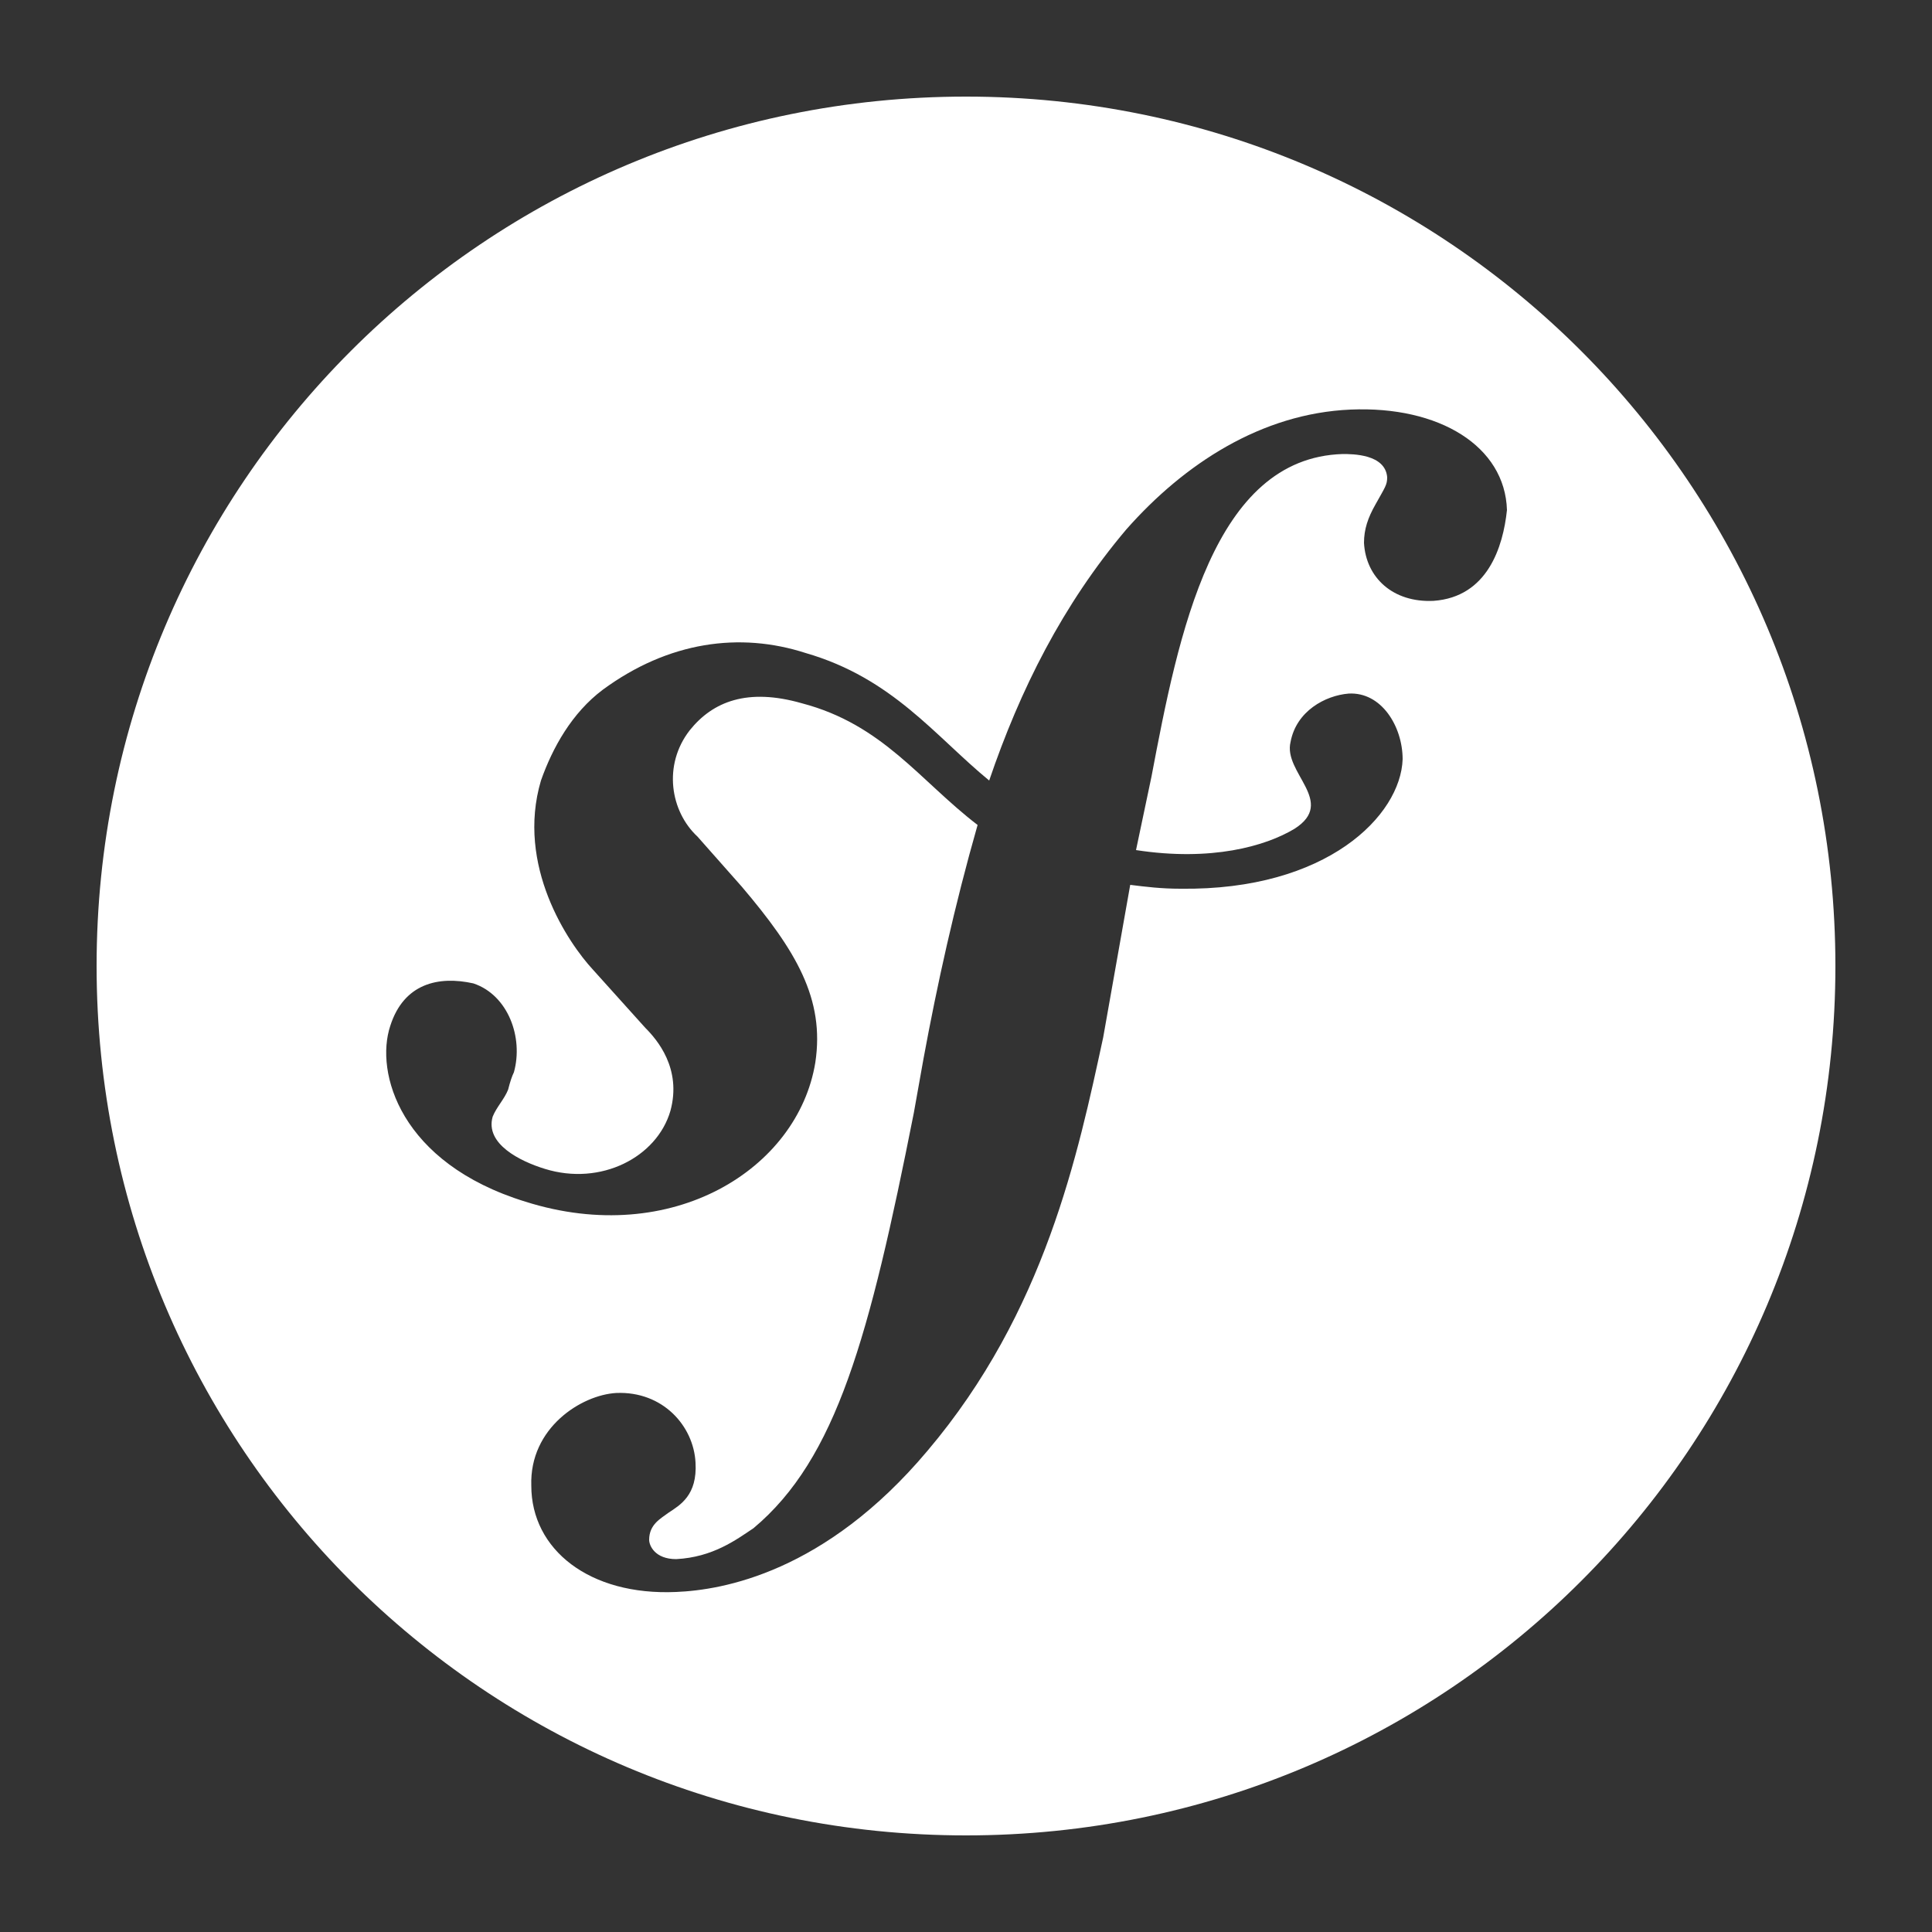 <?xml version="1.0" encoding="utf-8"?>
<!-- Generator: Adobe Illustrator 18.0.0, SVG Export Plug-In . SVG Version: 6.00 Build 0)  -->
<!DOCTYPE svg PUBLIC "-//W3C//DTD SVG 1.1//EN" "http://www.w3.org/Graphics/SVG/1.1/DTD/svg11.dtd">
<svg version="1.1" id="Layer_1" xmlns="http://www.w3.org/2000/svg" xmlns:xlink="http://www.w3.org/1999/xlink" x="0px" y="0px"
	 viewBox="0 0 100 100" enable-background="new 0 0 100 100" xml:space="preserve">
<rect x="0" y="0" width="100" height="100" fill="#333333" stroke="none"/>
<path fill="#FFFFFF" d="M50,5C25.1,5,5,25.1,5,50s20.1,45,45,45s45-20.1,45-45S74.9,5,50,5z M74.2,31.1c-2.1,0.1-3.5-1.2-3.6-3
	c0-0.7,0.2-1.3,0.6-2c0.5-0.9,0.6-1,0.6-1.4c-0.1-1.2-1.8-1.2-2.3-1.2c-6.7,0.2-8.5,9.3-9.9,16.7L58.8,44c3.9,0.6,6.7-0.2,8.2-1.1
	c2.2-1.4-0.6-2.9-0.2-4.5c0.3-1.6,1.8-2.4,3-2.5c1.7-0.1,2.8,1.7,2.8,3.4c-0.1,2.9-3.9,6.8-11.5,6.7c-1,0-1.8-0.1-2.6-0.2l-1.4,7.9
	c-1.3,6-3,14.2-9.1,21.4c-5.3,6.3-10.6,7.2-13,7.3c-4.5,0.2-7.5-2.2-7.5-5.5c-0.1-3,2.6-4.7,4.4-4.8c2.4-0.1,4,1.7,4.1,3.6
	c0.1,1.7-0.8,2.2-1.4,2.6c-0.4,0.3-1,0.6-1,1.4c0,0.3,0.3,1,1.4,1c1.9-0.1,3.1-1,4-1.6c4.3-3.6,6-9.9,8.3-21.5l0.5-2.8
	c0.7-3.8,1.6-7.9,2.8-12.1c-3-2.3-4.9-5.2-9.1-6.3c-2.8-0.8-4.6-0.1-5.8,1.4c-1.4,1.8-1,4.2,0.4,5.5l2.3,2.6
	c2.8,3.3,4.3,5.8,3.8,9.1c-0.9,5.5-7.4,9.6-15,7.2c-6.5-2-7.8-6.7-7-9.1c0.7-2.2,2.5-2.6,4.3-2.2c1.8,0.6,2.6,2.8,2.1,4.6
	c-0.1,0.2-0.2,0.5-0.3,0.9c-0.2,0.5-0.6,0.9-0.8,1.4c-0.4,1.4,1.4,2.3,2.7,2.7c2.9,0.9,5.8-0.6,6.5-3c0.6-2.2-0.7-3.7-1.3-4.3
	l-2.7-3c-1.3-1.4-4-5.4-2.7-9.8c0.6-1.7,1.6-3.5,3.2-4.7c3.4-2.5,7.1-3,10.5-1.9c4.5,1.3,6.7,4.3,9.5,6.6c1.6-4.7,3.8-9.1,7.1-13
	c3-3.4,7-6,11.6-6.2c4.6-0.2,8,1.9,8.1,5.2C77.8,28.3,77,30.9,74.2,31.1z"/>
</svg>
